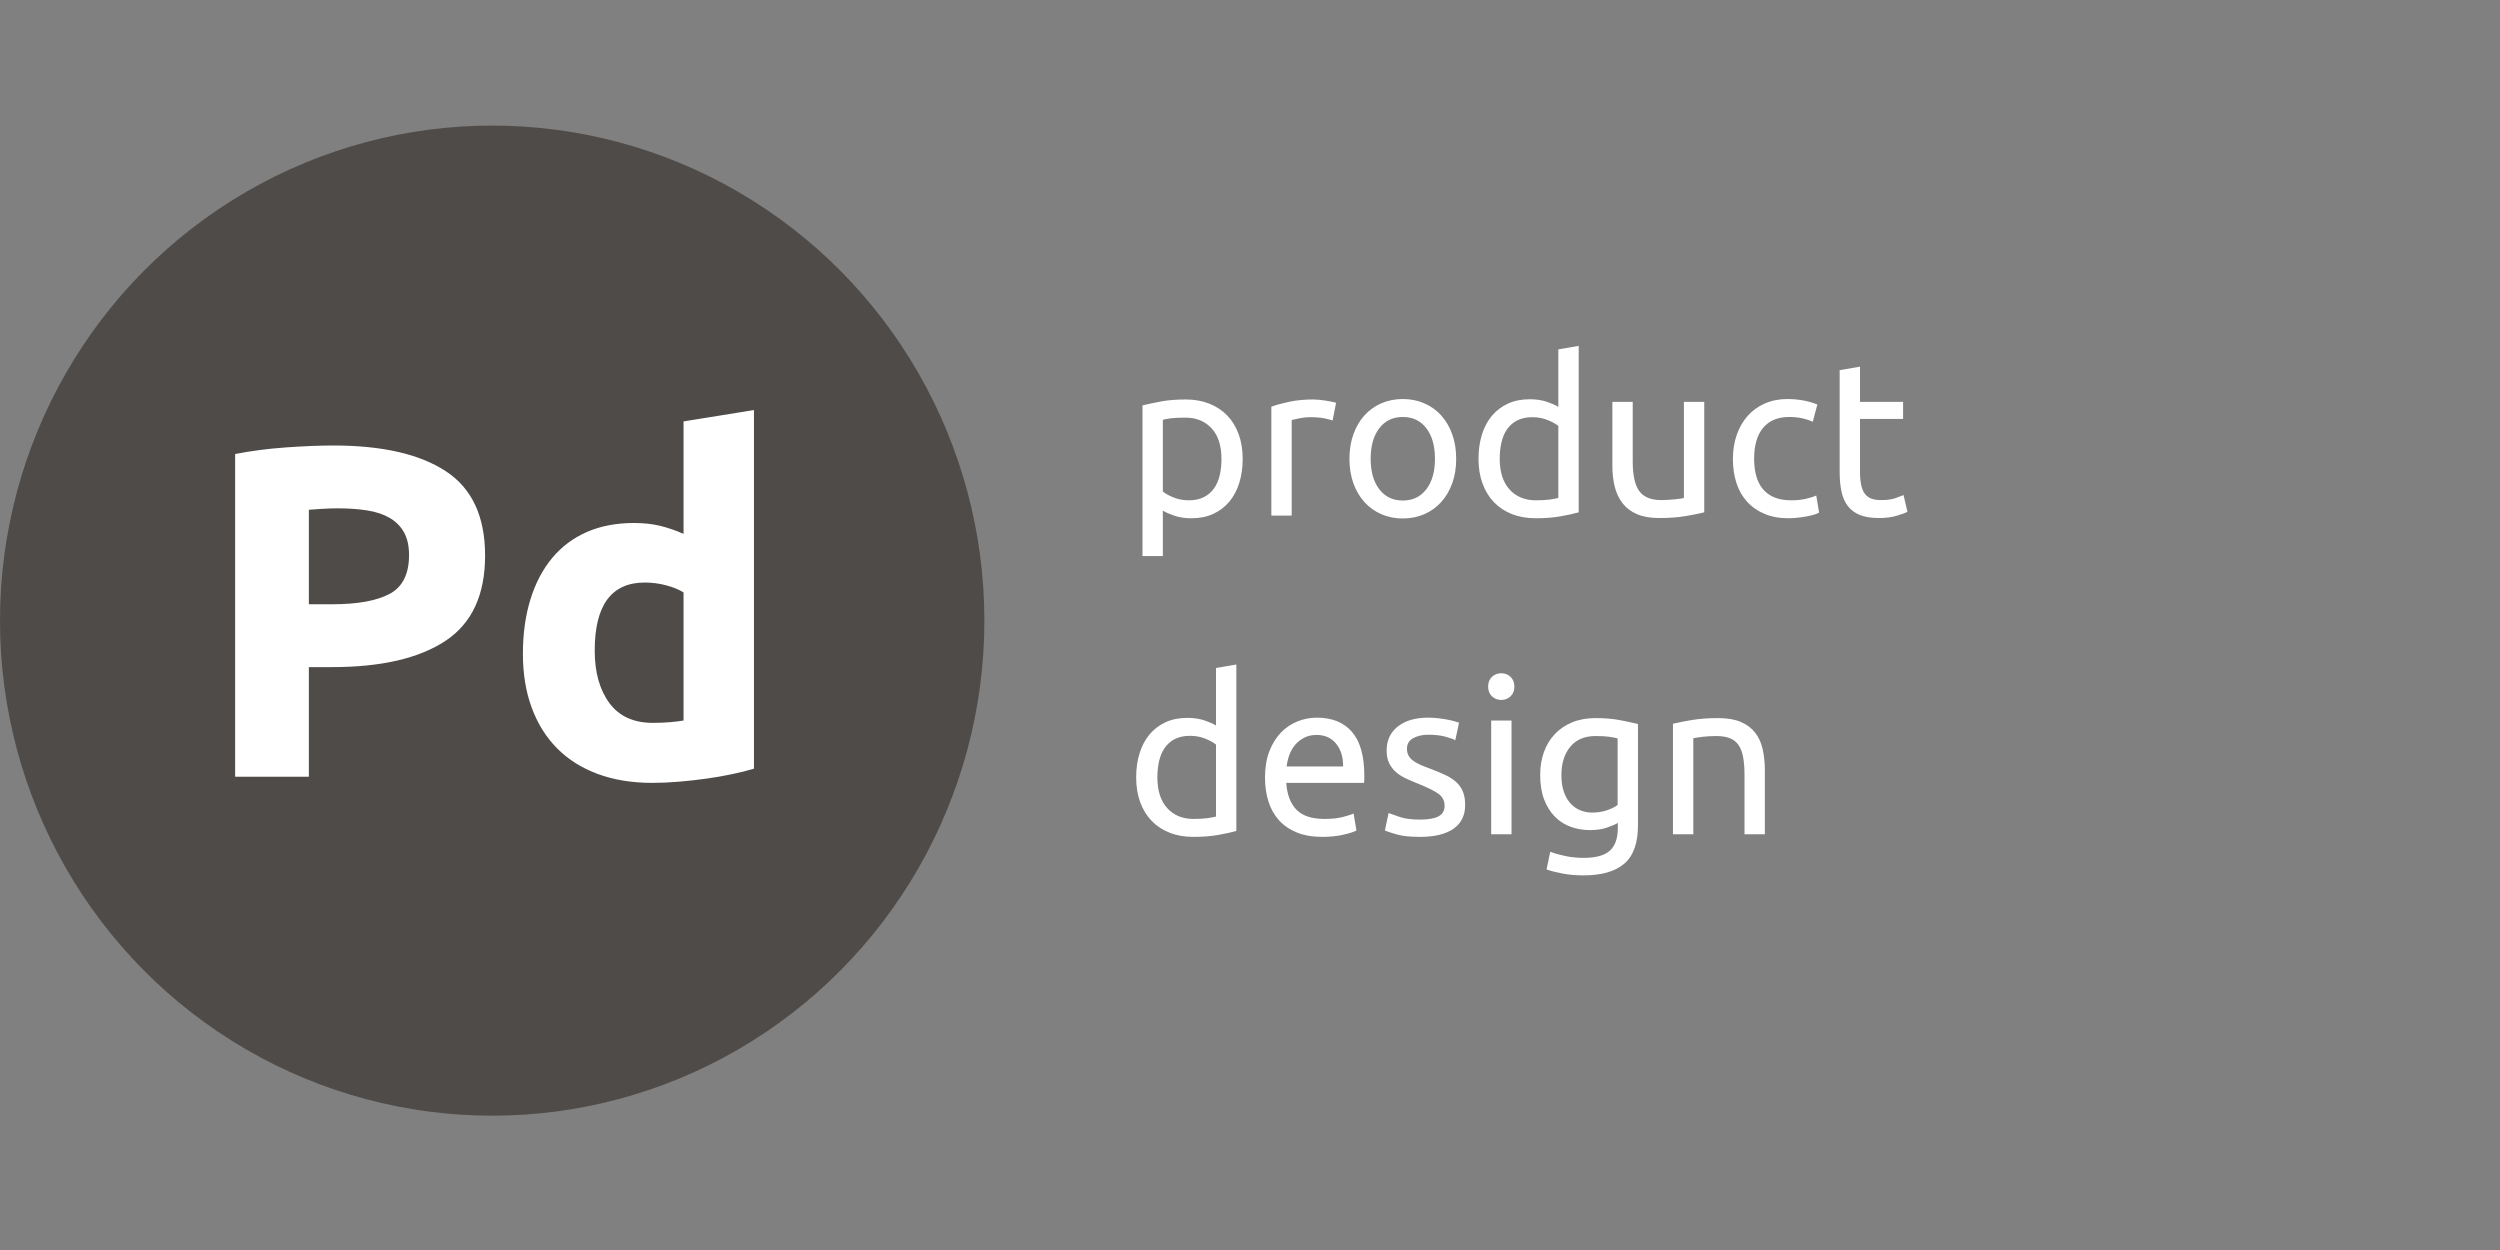 <svg xmlns="http://www.w3.org/2000/svg" width="160" height="80" viewBox="0 0 160 80">
  <rect x="0" y="0" width="160" height="80" fill="#808080" stroke="none"/>
  <g fill="none" fill-rule="evenodd" transform="translate(0 8)">
    <ellipse cx="31.5" cy="31.721" fill="#4E4B49" rx="31.5" ry="31.683"/>
    <path fill="#FFFFFF" d="M21.339 20.512C24.464 20.512 26.863 21.062 28.536 22.16 30.21 23.259 31.046 25.058 31.046 27.558 31.046 30.078 30.2 31.898 28.506 33.017 26.813 34.136 24.394 34.695 21.249 34.695L19.767 34.695 19.767 41.711 15.049 41.711 15.049 21.057C16.078 20.855 17.166 20.714 18.315 20.633 19.464 20.553 20.472 20.512 21.339 20.512zM21.642 24.534C21.299 24.534 20.961 24.544 20.629 24.565 20.296 24.585 20.009 24.605 19.767 24.625L19.767 30.673 21.249 30.673C22.882 30.673 24.111 30.451 24.938 30.008 25.764 29.564 26.178 28.738 26.178 27.528 26.178 26.943 26.072 26.46 25.86 26.077 25.649 25.694 25.346 25.386 24.953 25.154 24.56 24.922 24.081 24.761 23.517 24.67 22.952 24.58 22.327 24.534 21.642 24.534zM38.062 33.637C38.062 35.028 38.375 36.146 39 36.993 39.624 37.84 40.552 38.263 41.782 38.263 42.185 38.263 42.558 38.248 42.9 38.218 43.243 38.188 43.525 38.152 43.747 38.112L43.747 29.917C43.465 29.736 43.097 29.584 42.643 29.463 42.19 29.342 41.731 29.282 41.268 29.282 39.131 29.282 38.062 30.734 38.062 33.637zM48.253 41.197C47.85 41.318 47.386 41.433 46.862 41.544 46.338 41.655 45.788 41.751 45.214 41.832 44.639 41.912 44.055 41.978 43.46 42.028 42.865 42.079 42.296 42.104 41.751 42.104 40.441 42.104 39.272 41.912 38.244 41.529 37.215 41.146 36.348 40.597 35.643 39.881 34.937 39.165 34.398 38.299 34.025 37.28 33.652 36.262 33.466 35.118 33.466 33.848 33.466 32.558 33.627 31.394 33.949 30.356 34.272 29.317 34.736 28.435 35.34 27.71 35.945 26.984 36.686 26.429 37.563 26.046 38.44 25.663 39.443 25.472 40.572 25.472 41.197 25.472 41.756 25.532 42.25 25.653 42.744 25.774 43.243 25.946 43.747 26.167L43.747 18.97 48.253 18.244 48.253 41.197zM78.174 21.374C78.174 20.525 77.964 19.871 77.544 19.414 77.124 18.957 76.564 18.728 75.864 18.728 75.472 18.728 75.166 18.742 74.947 18.77 74.728 18.798 74.553 18.831 74.422 18.868L74.422 23.46C74.581 23.591 74.809 23.717 75.108 23.838 75.407 23.959 75.733 24.02 76.088 24.02 76.461 24.02 76.781 23.952 77.047 23.817 77.313 23.682 77.53 23.495 77.698 23.257 77.866 23.019 77.987 22.739 78.062 22.417 78.137 22.095 78.174 21.747 78.174 21.374zM79.532 21.374C79.532 21.925 79.46 22.433 79.315 22.9 79.17 23.367 78.958 23.768 78.678 24.104 78.398 24.44 78.055 24.701 77.649 24.888 77.243 25.075 76.779 25.168 76.256 25.168 75.836 25.168 75.465 25.112 75.143 25 74.821 24.888 74.581 24.781 74.422 24.678L74.422 27.59 73.12 27.59 73.12 17.944C73.428 17.869 73.813 17.788 74.275 17.699 74.737 17.61 75.271 17.566 75.878 17.566 76.438 17.566 76.942 17.655 77.39 17.832 77.838 18.009 78.221 18.261 78.538 18.588 78.855 18.915 79.1 19.314 79.273 19.785 79.446 20.256 79.532 20.786 79.532 21.374zM84.054 17.566C84.166 17.566 84.294 17.573 84.439 17.587 84.584 17.601 84.726 17.62 84.866 17.643 85.006 17.666 85.134 17.69 85.251 17.713 85.368 17.736 85.454 17.757 85.51 17.776L85.286 18.91C85.183 18.873 85.013 18.828 84.775 18.777 84.537 18.726 84.231 18.7 83.858 18.7 83.615 18.7 83.375 18.726 83.137 18.777 82.899 18.828 82.743 18.863 82.668 18.882L82.668 25 81.366 25 81.366 18.028C81.674 17.916 82.057 17.811 82.514 17.713 82.971 17.615 83.485 17.566 84.054 17.566zM93.196 21.36C93.196 21.939 93.112 22.461 92.944 22.928 92.776 23.395 92.54 23.796 92.237 24.132 91.934 24.468 91.572 24.727 91.152 24.909 90.732 25.091 90.275 25.182 89.78 25.182 89.285 25.182 88.828 25.091 88.408 24.909 87.988 24.727 87.626 24.468 87.323 24.132 87.02 23.796 86.784 23.395 86.616 22.928 86.448 22.461 86.364 21.939 86.364 21.36 86.364 20.791 86.448 20.27 86.616 19.799 86.784 19.328 87.02 18.924 87.323 18.588 87.626 18.252 87.988 17.993 88.408 17.811 88.828 17.629 89.285 17.538 89.78 17.538 90.275 17.538 90.732 17.629 91.152 17.811 91.572 17.993 91.934 18.252 92.237 18.588 92.54 18.924 92.776 19.328 92.944 19.799 93.112 20.27 93.196 20.791 93.196 21.36zM91.838 21.36C91.838 20.539 91.654 19.888 91.285 19.407 90.916 18.926 90.415 18.686 89.78 18.686 89.145 18.686 88.644 18.926 88.275 19.407 87.906 19.888 87.722 20.539 87.722 21.36 87.722 22.181 87.906 22.832 88.275 23.313 88.644 23.794 89.145 24.034 89.78 24.034 90.415 24.034 90.916 23.794 91.285 23.313 91.654 22.832 91.838 22.181 91.838 21.36zM99.734 19.26C99.575 19.129 99.347 19.003 99.048 18.882 98.749 18.761 98.423 18.7 98.068 18.7 97.695 18.7 97.375 18.768 97.109 18.903 96.843 19.038 96.626 19.225 96.458 19.463 96.29 19.701 96.169 19.983 96.094 20.31 96.019 20.637 95.982 20.987 95.982 21.36 95.982 22.209 96.192 22.865 96.612 23.327 97.032 23.789 97.592 24.02 98.292 24.02 98.647 24.02 98.943 24.004 99.181 23.971 99.419 23.938 99.603 23.903 99.734 23.866L99.734 19.26zM99.734 14.36L101.036 14.136 101.036 24.79C100.737 24.874 100.355 24.958 99.888 25.042 99.421 25.126 98.885 25.168 98.278 25.168 97.718 25.168 97.214 25.079 96.766 24.902 96.318 24.725 95.935 24.473 95.618 24.146 95.301 23.819 95.056 23.42 94.883 22.949 94.71 22.478 94.624 21.948 94.624 21.36 94.624 20.8 94.696 20.287 94.841 19.82 94.986 19.353 95.198 18.952 95.478 18.616 95.758 18.28 96.101 18.019 96.507 17.832 96.913 17.645 97.377 17.552 97.9 17.552 98.32 17.552 98.691 17.608 99.013 17.72 99.335 17.832 99.575 17.939 99.734 18.042L99.734 14.36zM109.072 24.79C108.773 24.865 108.379 24.944 107.889 25.028 107.399 25.112 106.832 25.154 106.188 25.154 105.628 25.154 105.157 25.072 104.774 24.909 104.391 24.746 104.083 24.515 103.85 24.216 103.617 23.917 103.449 23.565 103.346 23.159 103.243 22.753 103.192 22.303 103.192 21.808L103.192 17.72 104.494 17.72 104.494 21.528C104.494 22.415 104.634 23.049 104.914 23.432 105.194 23.815 105.665 24.006 106.328 24.006 106.468 24.006 106.613 24.001 106.762 23.992 106.911 23.983 107.051 23.971 107.182 23.957 107.313 23.943 107.432 23.929 107.539 23.915 107.646 23.901 107.723 23.885 107.77 23.866L107.77 17.72 109.072 17.72 109.072 24.79zM114.476 25.168C113.888 25.168 113.372 25.075 112.929 24.888 112.486 24.701 112.112 24.44 111.809 24.104 111.506 23.768 111.279 23.369 111.13 22.907 110.981 22.445 110.906 21.934 110.906 21.374 110.906 20.814 110.988 20.301 111.151 19.834 111.314 19.367 111.545 18.964 111.844 18.623 112.143 18.282 112.509 18.016 112.943 17.825 113.377 17.634 113.86 17.538 114.392 17.538 114.719 17.538 115.045 17.566 115.372 17.622 115.699 17.678 116.011 17.767 116.31 17.888L116.016 18.994C115.82 18.901 115.594 18.826 115.337 18.77 115.08 18.714 114.807 18.686 114.518 18.686 113.79 18.686 113.232 18.915 112.845 19.372 112.458 19.829 112.264 20.497 112.264 21.374 112.264 21.766 112.308 22.125 112.397 22.452 112.486 22.779 112.626 23.059 112.817 23.292 113.008 23.525 113.253 23.705 113.552 23.831 113.851 23.957 114.215 24.02 114.644 24.02 114.989 24.02 115.302 23.987 115.582 23.922 115.862 23.857 116.081 23.787 116.24 23.712L116.422 24.804C116.347 24.851 116.24 24.895 116.1 24.937 115.96 24.979 115.801 25.016 115.624 25.049 115.447 25.082 115.258 25.11 115.057 25.133 114.856 25.156 114.663 25.168 114.476 25.168zM119.04 17.72L121.798 17.72 121.798 18.812 119.04 18.812 119.04 22.172C119.04 22.536 119.068 22.837 119.124 23.075 119.18 23.313 119.264 23.5 119.376 23.635 119.488 23.77 119.628 23.866 119.796 23.922 119.964 23.978 120.16 24.006 120.384 24.006 120.776 24.006 121.091 23.962 121.329 23.873 121.567 23.784 121.733 23.721 121.826 23.684L122.078 24.762C121.947 24.827 121.719 24.909 121.392 25.007 121.065 25.105 120.692 25.154 120.272 25.154 119.777 25.154 119.369 25.091 119.047 24.965 118.725 24.839 118.466 24.65 118.27 24.398 118.074 24.146 117.936 23.836 117.857 23.467 117.778 23.098 117.738 22.671 117.738 22.186L117.738 15.69 119.04 15.466 119.04 17.72zM77.824 39.652C77.665 39.521 77.437 39.395 77.138 39.274 76.839 39.153 76.513 39.092 76.158 39.092 75.785 39.092 75.465 39.16 75.199 39.295 74.933 39.43 74.716 39.617 74.548 39.855 74.38 40.093 74.259 40.375 74.184 40.702 74.109 41.029 74.072 41.379 74.072 41.752 74.072 42.601 74.282 43.257 74.702 43.719 75.122 44.181 75.682 44.412 76.382 44.412 76.737 44.412 77.033 44.396 77.271 44.363 77.509 44.33 77.693 44.295 77.824 44.258L77.824 39.652zM77.824 34.752L79.126 34.528 79.126 45.182C78.827 45.266 78.445 45.35 77.978 45.434 77.511 45.518 76.975 45.56 76.368 45.56 75.808 45.56 75.304 45.471 74.856 45.294 74.408 45.117 74.025 44.865 73.708 44.538 73.391 44.211 73.146 43.812 72.973 43.341 72.8 42.87 72.714 42.34 72.714 41.752 72.714 41.192 72.786 40.679 72.931 40.212 73.076 39.745 73.288 39.344 73.568 39.008 73.848 38.672 74.191 38.411 74.597 38.224 75.003 38.037 75.467 37.944 75.99 37.944 76.41 37.944 76.781 38 77.103 38.112 77.425 38.224 77.665 38.331 77.824 38.434L77.824 34.752zM80.96 41.766C80.96 41.122 81.053 40.56 81.24 40.079 81.427 39.598 81.674 39.199 81.982 38.882 82.29 38.565 82.645 38.327 83.046 38.168 83.447 38.009 83.858 37.93 84.278 37.93 85.258 37.93 86.009 38.236 86.532 38.847 87.055 39.458 87.316 40.389 87.316 41.64L87.316 41.857C87.316 41.946 87.311 42.027 87.302 42.102L82.318 42.102C82.374 42.858 82.593 43.432 82.976 43.824 83.359 44.216 83.956 44.412 84.768 44.412 85.225 44.412 85.61 44.372 85.923 44.293 86.236 44.214 86.471 44.137 86.63 44.062L86.812 45.154C86.653 45.238 86.376 45.327 85.979 45.42 85.582 45.513 85.132 45.56 84.628 45.56 83.993 45.56 83.445 45.464 82.983 45.273 82.521 45.082 82.141 44.818 81.842 44.482 81.543 44.146 81.322 43.747 81.177 43.285 81.032 42.823 80.96 42.317 80.96 41.766zM85.958 41.052C85.967 40.464 85.82 39.981 85.517 39.603 85.214 39.225 84.796 39.036 84.264 39.036 83.965 39.036 83.702 39.094 83.473 39.211 83.244 39.328 83.051 39.479 82.892 39.666 82.733 39.853 82.61 40.067 82.521 40.31 82.432 40.553 82.374 40.8 82.346 41.052L85.958 41.052zM90.886 44.454C91.418 44.454 91.812 44.384 92.069 44.244 92.326 44.104 92.454 43.88 92.454 43.572 92.454 43.255 92.328 43.003 92.076 42.816 91.824 42.629 91.409 42.419 90.83 42.186 90.55 42.074 90.282 41.96 90.025 41.843 89.768 41.726 89.547 41.589 89.36 41.43 89.173 41.271 89.024 41.08 88.912 40.856 88.8 40.632 88.744 40.357 88.744 40.03 88.744 39.386 88.982 38.875 89.458 38.497 89.934 38.119 90.583 37.93 91.404 37.93 91.609 37.93 91.815 37.942 92.02 37.965 92.225 37.988 92.417 38.016 92.594 38.049 92.771 38.082 92.928 38.117 93.063 38.154 93.198 38.191 93.303 38.224 93.378 38.252L93.14 39.372C93 39.297 92.781 39.22 92.482 39.141 92.183 39.062 91.824 39.022 91.404 39.022 91.04 39.022 90.723 39.094 90.452 39.239 90.181 39.384 90.046 39.61 90.046 39.918 90.046 40.077 90.076 40.217 90.137 40.338 90.198 40.459 90.291 40.569 90.417 40.667 90.543 40.765 90.699 40.856 90.886 40.94 91.073 41.024 91.297 41.113 91.558 41.206 91.903 41.337 92.211 41.465 92.482 41.591 92.753 41.717 92.984 41.864 93.175 42.032 93.366 42.2 93.513 42.403 93.616 42.641 93.719 42.879 93.77 43.171 93.77 43.516 93.77 44.188 93.52 44.697 93.021 45.042 92.522 45.387 91.81 45.56 90.886 45.56 90.242 45.56 89.738 45.506 89.374 45.399 89.01 45.292 88.763 45.21 88.632 45.154L88.87 44.034C89.019 44.09 89.257 44.174 89.584 44.286 89.911 44.398 90.345 44.454 90.886 44.454zM96.738 45.392L95.436 45.392 95.436 38.112 96.738 38.112 96.738 45.392zM96.08 36.796C95.847 36.796 95.648 36.719 95.485 36.565 95.322 36.411 95.24 36.203 95.24 35.942 95.24 35.681 95.322 35.473 95.485 35.319 95.648 35.165 95.847 35.088 96.08 35.088 96.313 35.088 96.512 35.165 96.675 35.319 96.838 35.473 96.92 35.681 96.92 35.942 96.92 36.203 96.838 36.411 96.675 36.565 96.512 36.719 96.313 36.796 96.08 36.796zM103.542 44.664C103.43 44.739 103.213 44.834 102.891 44.951 102.569 45.068 102.193 45.126 101.764 45.126 101.325 45.126 100.912 45.056 100.525 44.916 100.138 44.776 99.799 44.559 99.51 44.265 99.221 43.971 98.992 43.605 98.824 43.166 98.656 42.727 98.572 42.205 98.572 41.598 98.572 41.066 98.651 40.578 98.81 40.135 98.969 39.692 99.2 39.309 99.503 38.987 99.806 38.665 100.177 38.413 100.616 38.231 101.055 38.049 101.549 37.958 102.1 37.958 102.707 37.958 103.236 38.002 103.689 38.091 104.142 38.18 104.522 38.261 104.83 38.336L104.83 44.832C104.83 45.952 104.541 46.764 103.962 47.268 103.383 47.772 102.506 48.024 101.33 48.024 100.873 48.024 100.441 47.987 100.035 47.912 99.629 47.837 99.277 47.749 98.978 47.646L99.216 46.512C99.477 46.615 99.797 46.706 100.175 46.785 100.553 46.864 100.947 46.904 101.358 46.904 102.133 46.904 102.69 46.75 103.031 46.442 103.372 46.134 103.542 45.644 103.542 44.972L103.542 44.664zM103.528 39.26C103.397 39.223 103.222 39.188 103.003 39.155 102.784 39.122 102.487 39.106 102.114 39.106 101.414 39.106 100.875 39.335 100.497 39.792 100.119 40.249 99.93 40.856 99.93 41.612 99.93 42.032 99.984 42.391 100.091 42.69 100.198 42.989 100.343 43.236 100.525 43.432 100.707 43.628 100.917 43.773 101.155 43.866 101.393 43.959 101.638 44.006 101.89 44.006 102.235 44.006 102.553 43.957 102.842 43.859 103.131 43.761 103.36 43.647 103.528 43.516L103.528 39.26zM107.07 38.322C107.369 38.247 107.765 38.168 108.26 38.084 108.755 38 109.324 37.958 109.968 37.958 110.547 37.958 111.027 38.04 111.41 38.203 111.793 38.366 112.098 38.595 112.327 38.889 112.556 39.183 112.717 39.535 112.81 39.946 112.903 40.357 112.95 40.809 112.95 41.304L112.95 45.392 111.648 45.392 111.648 41.584C111.648 41.136 111.618 40.753 111.557 40.436 111.496 40.119 111.396 39.862 111.256 39.666 111.116 39.47 110.929 39.328 110.696 39.239 110.463 39.15 110.173 39.106 109.828 39.106 109.688 39.106 109.543 39.111 109.394 39.12 109.245 39.129 109.102 39.141 108.967 39.155 108.832 39.169 108.71 39.185 108.603 39.204 108.496 39.223 108.419 39.237 108.372 39.246L108.372 45.392 107.07 45.392 107.07 38.322z"/>
  </g>
</svg>
